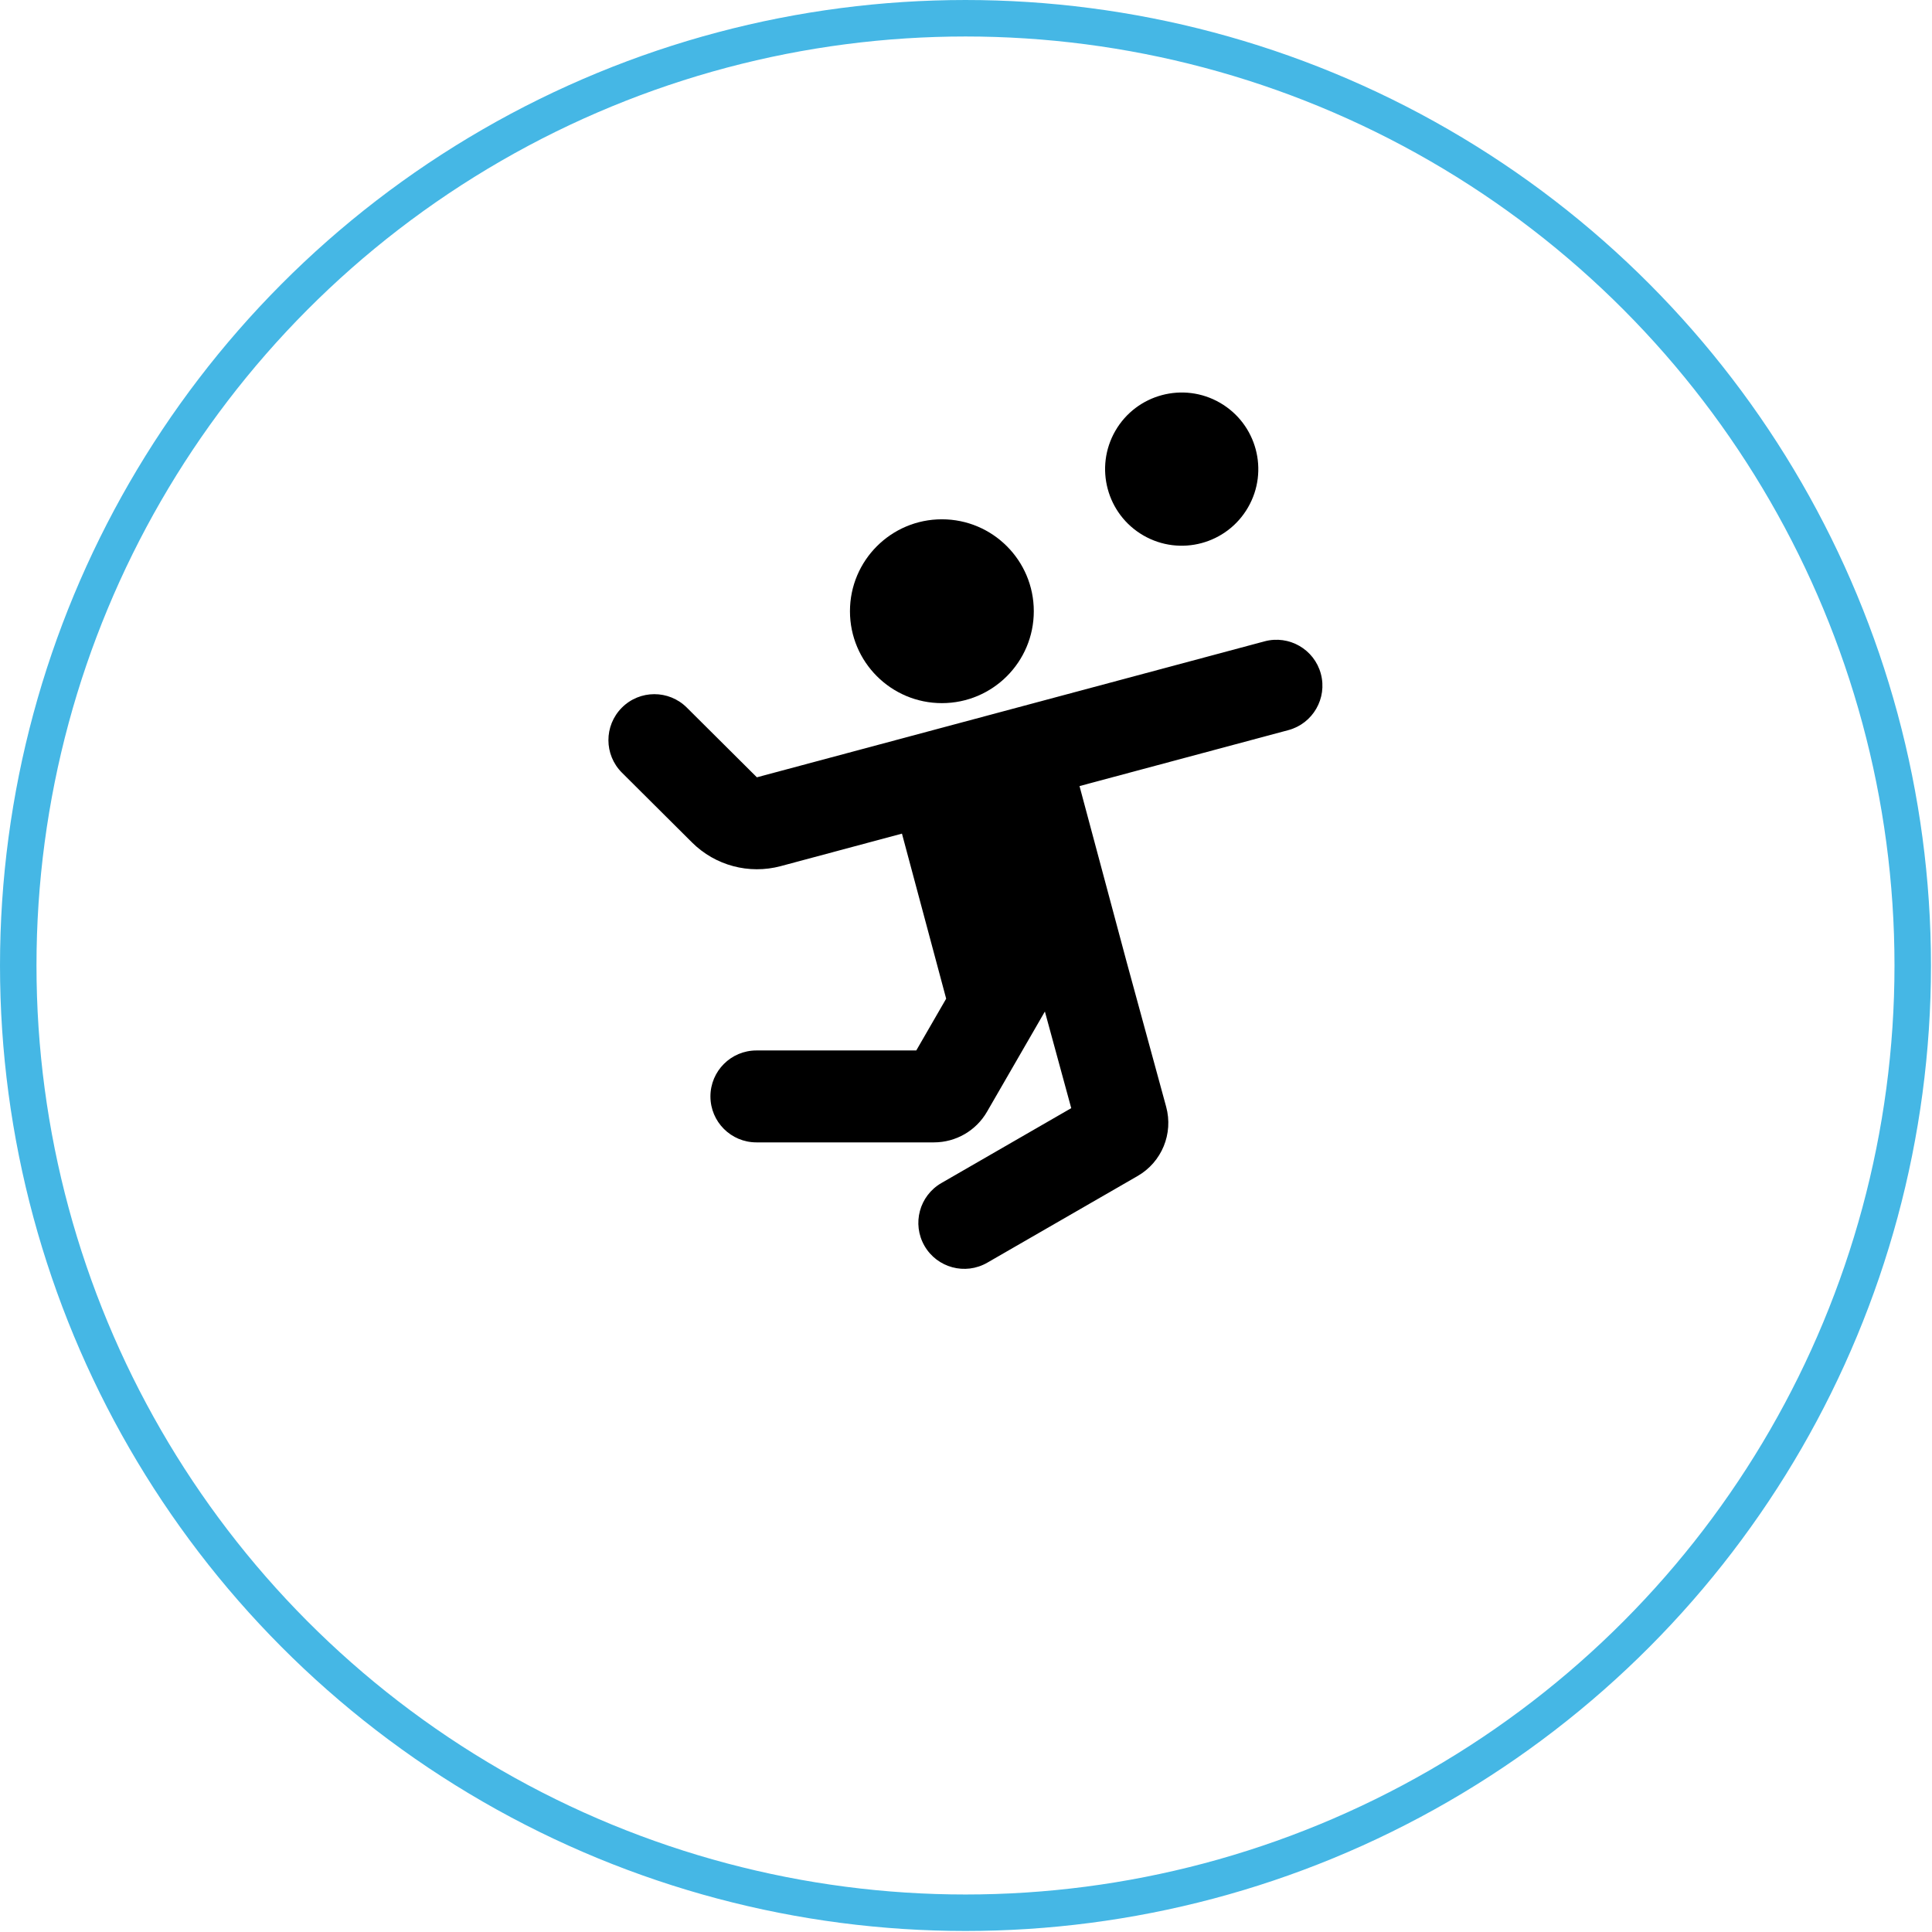 <?xml version="1.0" encoding="UTF-8" standalone="no"?>
<!DOCTYPE svg PUBLIC "-//W3C//DTD SVG 1.1//EN" "http://www.w3.org/Graphics/SVG/1.1/DTD/svg11.dtd">
<svg width="100%" height="100%" viewBox="0 0 412 412" version="1.1" xmlns="http://www.w3.org/2000/svg" xmlns:xlink="http://www.w3.org/1999/xlink" xml:space="preserve" xmlns:serif="http://www.serif.com/" style="fill-rule:evenodd;clip-rule:evenodd;stroke-linecap:round;stroke-linejoin:round;stroke-miterlimit:1.5;">
    <g transform="matrix(1,0,0,1,-612.109,-292.109)">
        <g transform="matrix(1,0,0,1,362,-43)">
            <circle cx="456" cy="541" r="202" style="fill:none;stroke:rgb(69,183,229);stroke-width:7.78px;"/>
        </g>
        <g transform="matrix(1.568,0,0,1.568,711.253,369.788)">
            <g transform="matrix(4.167,0,0,4.167,0,0)">
                <path d="M25.559,4.672C24.869,5.868 23.34,6.278 22.144,5.587C20.949,4.897 20.539,3.368 21.229,2.172C21.92,0.977 23.449,0.567 24.644,1.257C25.84,1.948 26.25,3.477 25.559,4.672Z" style="fill-rule:nonzero;"/>
            </g>
            <g transform="matrix(4.167,0,0,4.167,0,0)">
                <path d="M15.567,11.06C17.224,11.06 18.567,9.717 18.567,8.06C18.567,6.403 17.224,5.06 15.567,5.06C13.911,5.06 12.567,6.403 12.567,8.06C12.567,9.717 13.911,11.06 15.567,11.06Z" style="fill-rule:nonzero;"/>
            </g>
            <g transform="matrix(4.167,0,0,4.167,0,0)">
                <path d="M26.875,11.941L20.059,13.767L21.598,19.511L22.887,24.234C23.126,25.111 22.744,26.039 21.956,26.493L17.048,29.323C16.33,29.737 15.413,29.491 14.999,28.773C14.586,28.055 14.832,27.138 15.55,26.724L19.789,24.279L18.929,21.125L17.04,24.396C16.683,25.015 16.023,25.396 15.308,25.396L9.513,25.396C8.685,25.396 8.013,24.725 8.013,23.896C8.013,23.068 8.685,22.396 9.513,22.396L14.731,22.396L15.707,20.706L14.264,15.319L10.306,16.38C9.273,16.656 8.171,16.362 7.413,15.608L5.126,13.331C4.538,12.746 4.536,11.797 5.121,11.209C5.705,10.622 6.655,10.62 7.242,11.205L9.529,13.481L26.099,9.043C26.899,8.829 27.722,9.304 27.936,10.104C28.15,10.904 27.675,11.727 26.875,11.941Z" style="fill-rule:nonzero;"/>
            </g>
        </g>
    </g>
</svg>

